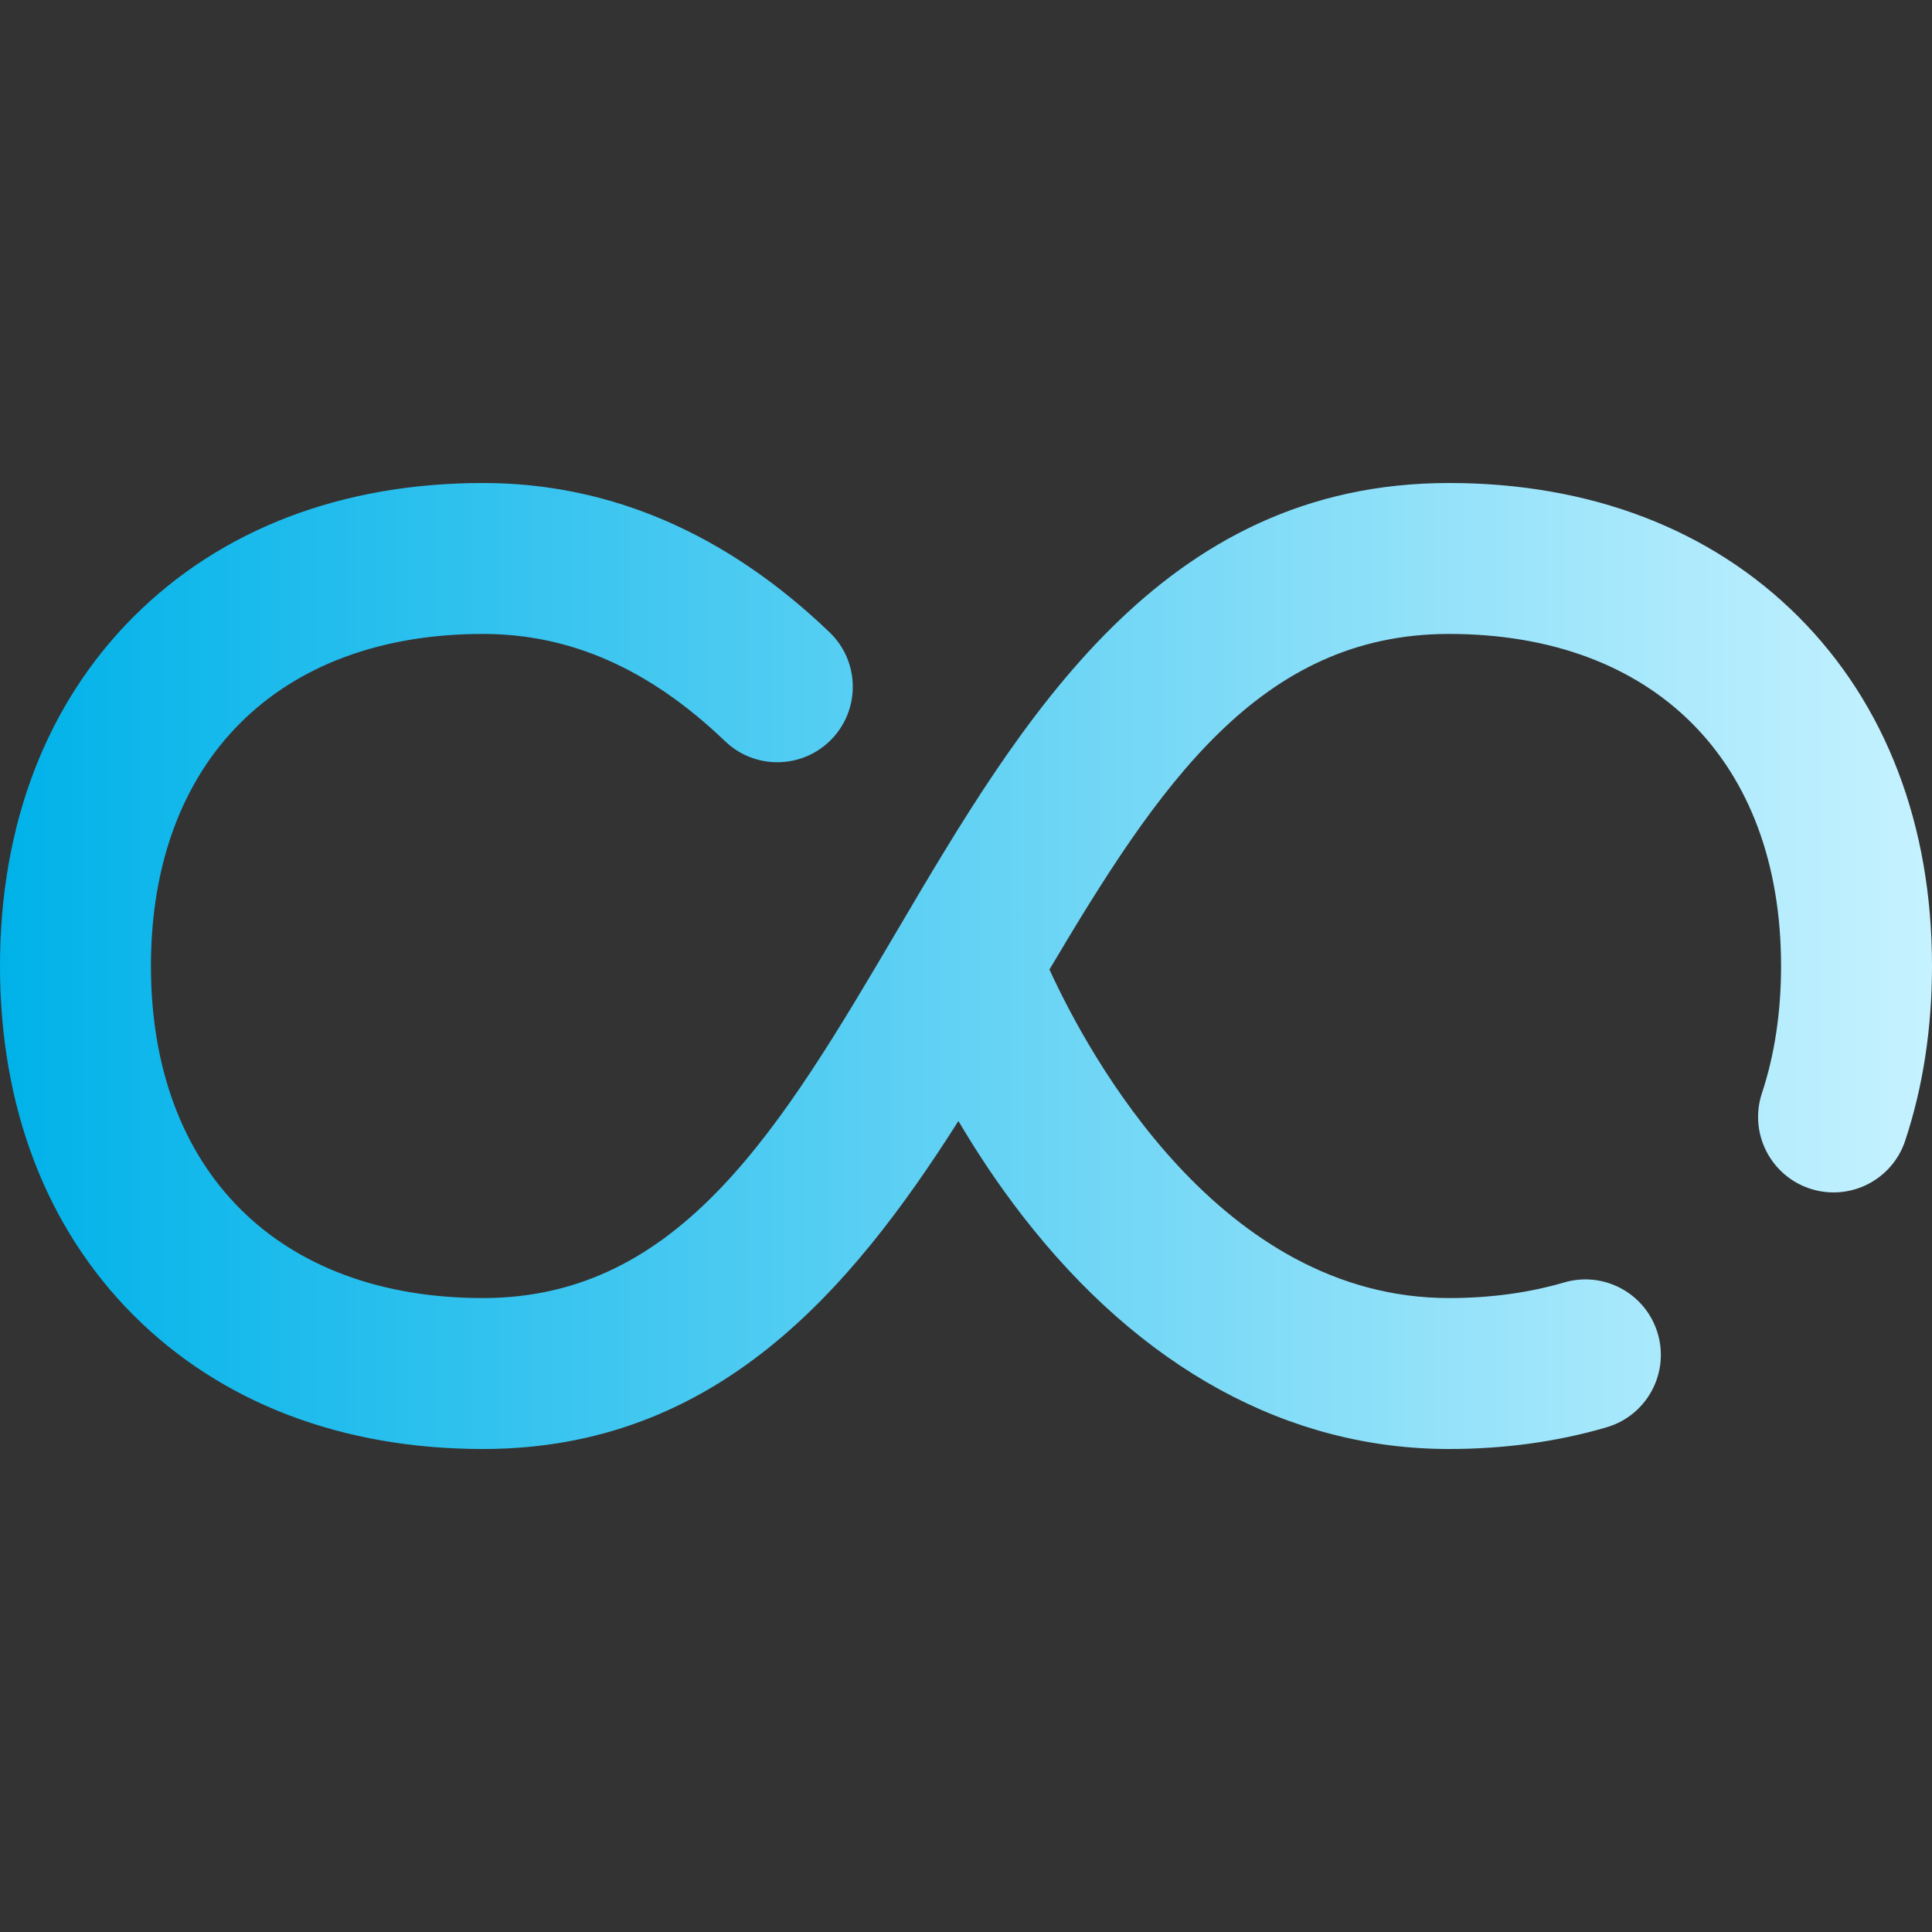 <?xml version="1.0"?>
<svg xmlns="http://www.w3.org/2000/svg" xmlns:xlink="http://www.w3.org/1999/xlink" xmlns:svgjs="http://svgjs.com/svgjs" version="1.1" width="512" height="512" x="0" y="0" viewBox="0 0 512 512" style="enable-background:new 0 0 512 512" xml:space="preserve" class=""><rect x="0" y="0" width="512" height="512" fill="#333333" stroke="none"/><g>
<linearGradient xmlns="http://www.w3.org/2000/svg" id="SVGID_1_" gradientUnits="userSpaceOnUse" x1="0" y1="258" x2="512" y2="258" gradientTransform="matrix(1 0 0 -1 0 514)"><stop stop-opacity="1" stop-color="#00b2e9" offset="0"/><stop stop-opacity="1" stop-color="#c6f2ff" offset="1"/></linearGradient>
<path xmlns="http://www.w3.org/2000/svg" style="fill:url(#SVGID_1_);" d="M476.581,163.419C453.41,140.248,421.396,128,384,128c-76.369,0-113.4,62.86-146.073,118.32  C207.05,298.734,180.383,344,128,344c-54.28,0-88-33.72-88-88s33.72-88,88-88c23.21,0,44.197,9.302,64.16,28.438  c7.974,7.643,20.634,7.377,28.278-0.598c7.644-7.974,7.376-20.634-0.598-28.278C192.454,141.311,161.555,128,128,128  c-37.395,0-69.409,12.248-92.581,35.419C12.248,186.591,0,218.605,0,256s12.248,69.409,35.419,92.581  C58.591,371.752,90.605,384,128,384c61.502,0,97.276-41.663,125.991-86.924c4.659,7.904,10.313,16.535,17.017,25.18  C302.331,362.649,341.403,384,384,384c14.703,0,28.756-1.935,41.767-5.75c10.6-3.107,16.673-14.22,13.565-24.819  c-3.108-10.6-14.22-16.672-24.819-13.565C405.158,342.609,394.892,344,384,344c-60.616,0-95.467-64.338-105.885-87.07  C306.987,208.243,333.79,168,384,168c54.28,0,88,33.72,88,88c0,12.21-1.707,23.552-5.071,33.711  c-3.473,10.485,2.211,21.801,12.696,25.274c10.488,3.475,21.801-2.212,25.274-12.696C509.611,288.065,512,272.492,512,256  C512,218.604,499.752,186.591,476.581,163.419z" fill=""/>
<g xmlns="http://www.w3.org/2000/svg">
</g>
<g xmlns="http://www.w3.org/2000/svg">
</g>
<g xmlns="http://www.w3.org/2000/svg">
</g>
<g xmlns="http://www.w3.org/2000/svg">
</g>
<g xmlns="http://www.w3.org/2000/svg">
</g>
<g xmlns="http://www.w3.org/2000/svg">
</g>
<g xmlns="http://www.w3.org/2000/svg">
</g>
<g xmlns="http://www.w3.org/2000/svg">
</g>
<g xmlns="http://www.w3.org/2000/svg">
</g>
<g xmlns="http://www.w3.org/2000/svg">
</g>
<g xmlns="http://www.w3.org/2000/svg">
</g>
<g xmlns="http://www.w3.org/2000/svg">
</g>
<g xmlns="http://www.w3.org/2000/svg">
</g>
<g xmlns="http://www.w3.org/2000/svg">
</g>
<g xmlns="http://www.w3.org/2000/svg">
</g>
</g></svg>
